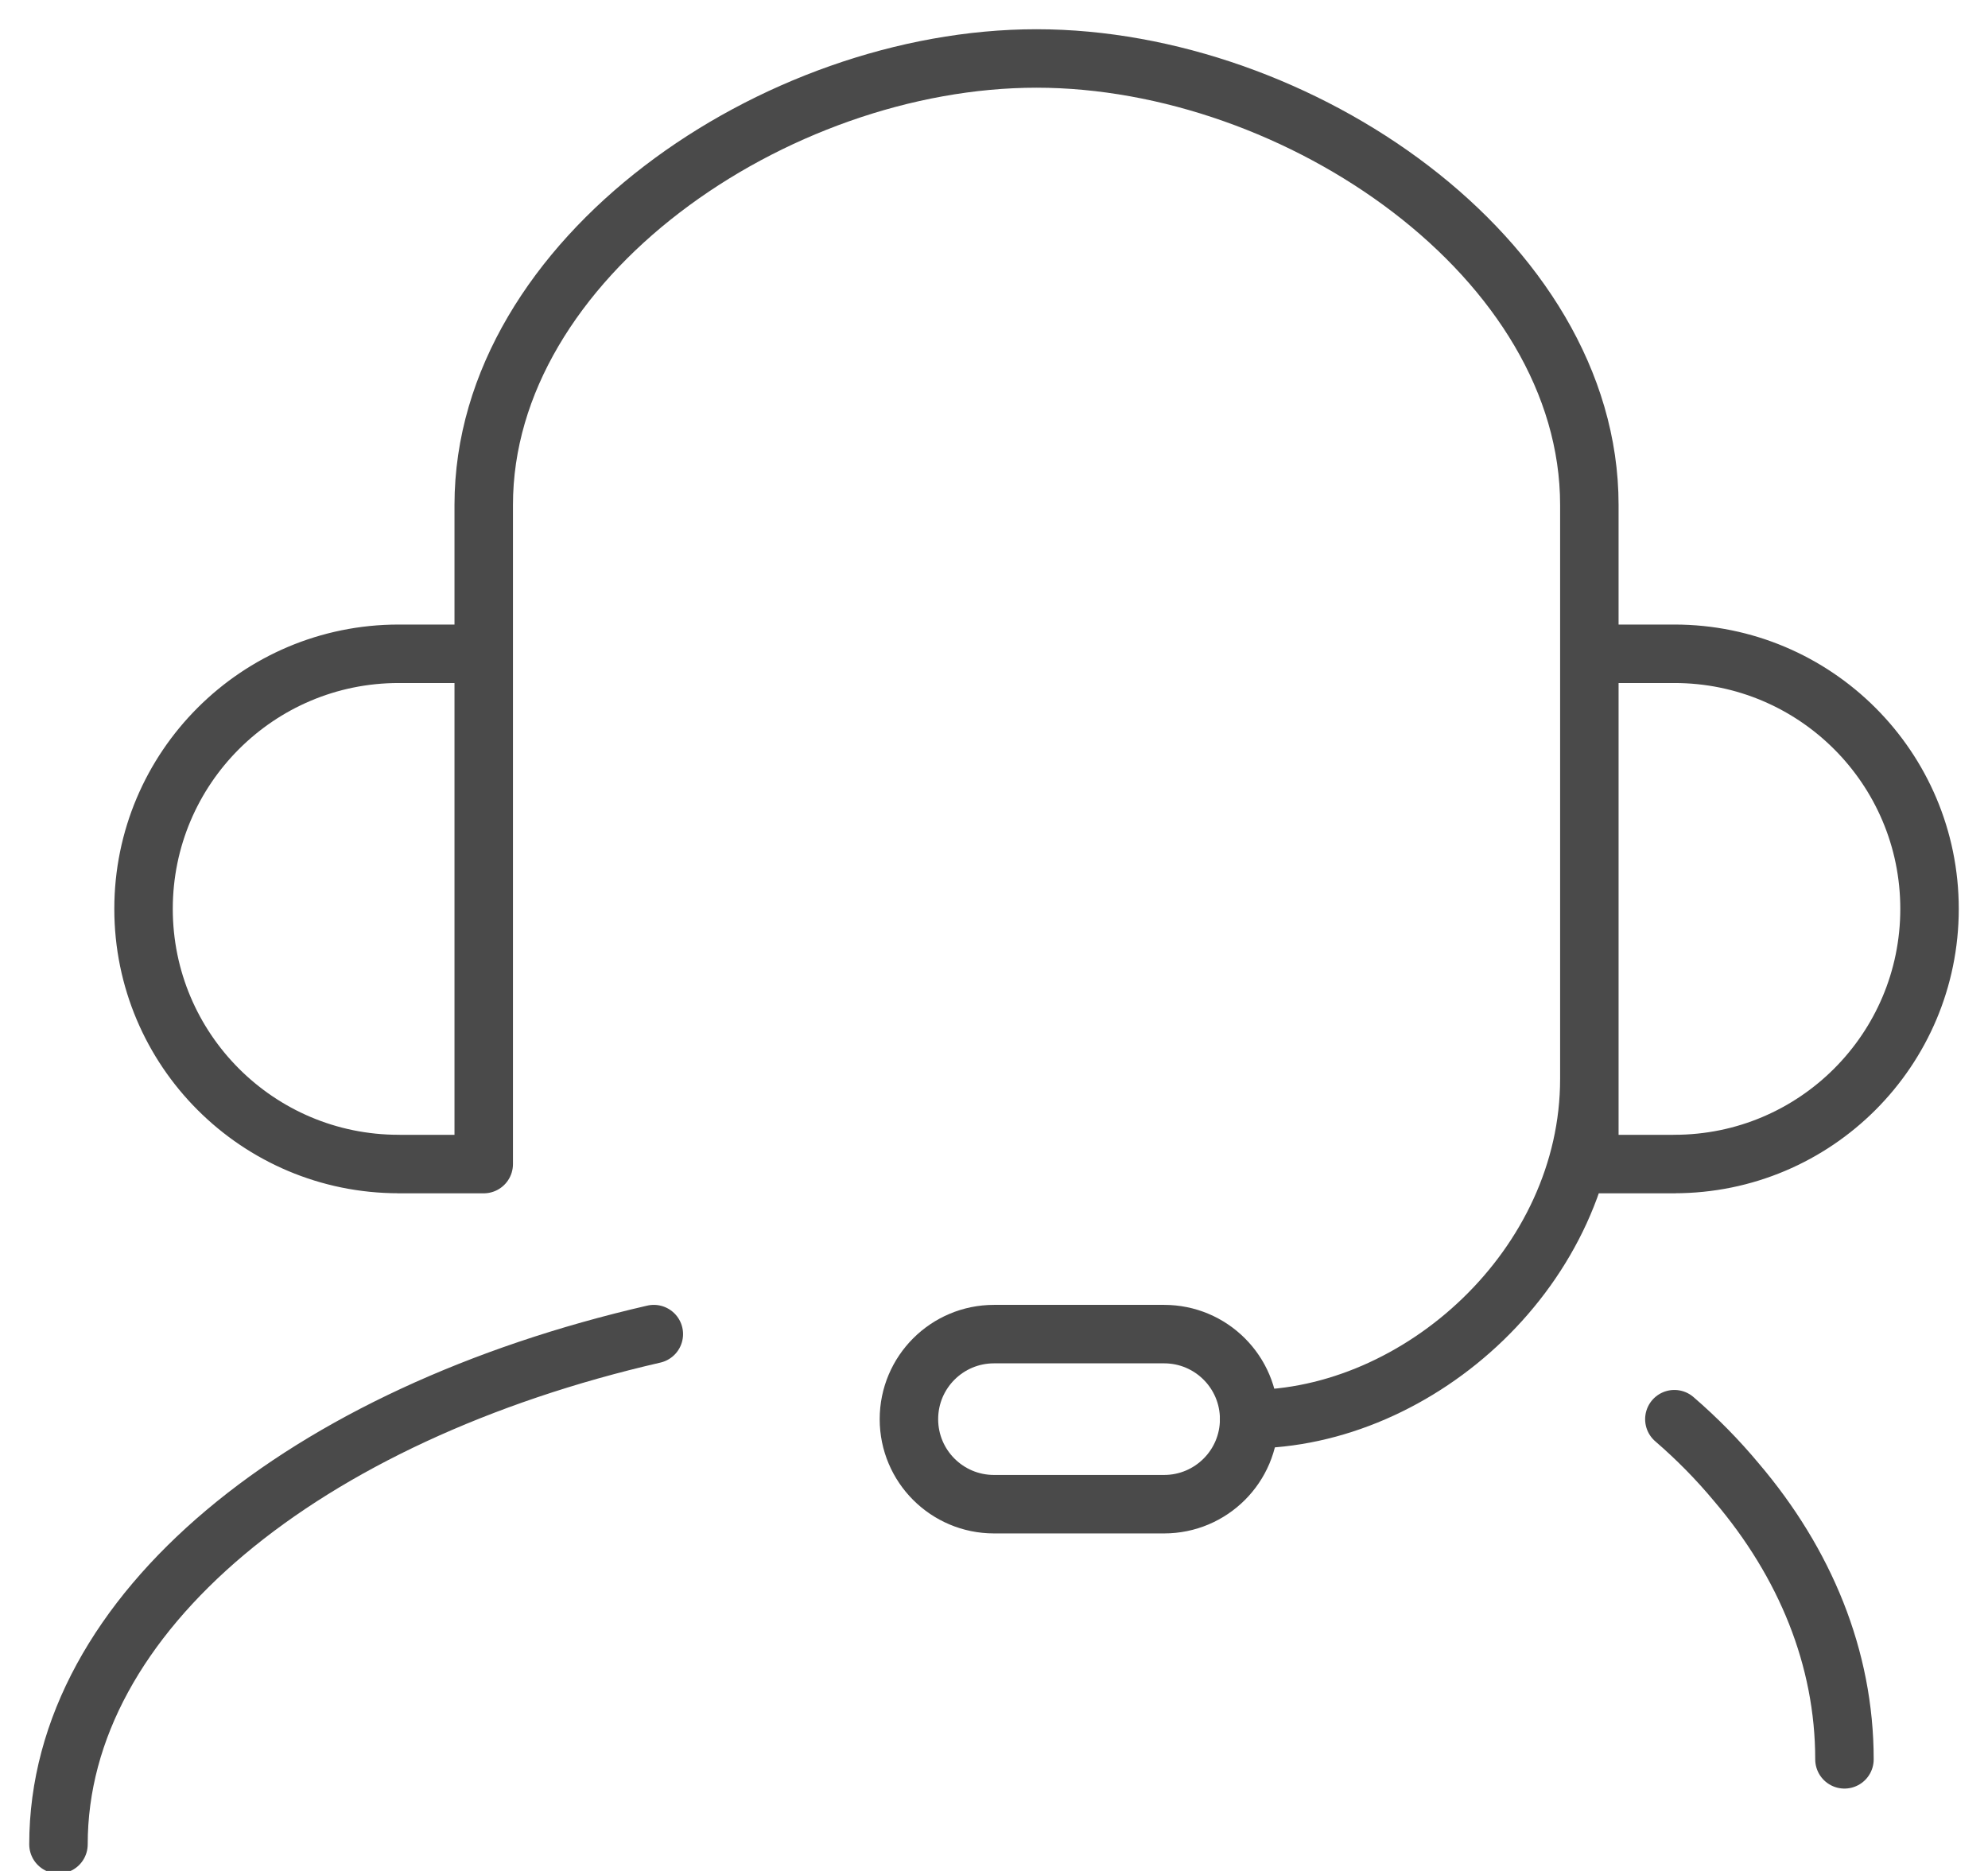 <svg xmlns="http://www.w3.org/2000/svg" width="34" height="32" viewBox="0 0 34 32">
    <g fill="none" fill-rule="evenodd">
        <path d="M0 0H34V34H0z" transform="translate(0 -1)"/>
        <g stroke="#4A4A4A" stroke-linecap="round" stroke-linejoin="round">
            <path d="M5.818 18.91h1.455v-8.728H5.818c-2.41 0-4.363 1.953-4.363 4.363s1.953 4.364 4.363 4.364zM27.636 18.91h-1.454v-8.728h1.454c2.41 0 4.364 1.953 4.364 4.363s-1.953 4.364-4.364 4.364zM7.273 10.182V7.636C7.273 3.42 12.253 0 16.727 0c4.475 0 9.455 3.42 9.455 7.636v2.546M26.182 17.455c0 3.2-2.91 5.818-5.818 5.818M27.636 23.273c.387.334.741.694 1.063 1.081 1.17 1.376 1.846 3 1.846 4.737M0 30.545c0-3.966 4.217-7.355 10.182-8.727" transform="translate(0 -1) translate(1 2)"/>
            <path d="M18.91 24.727H16c-.803 0-1.455-.65-1.455-1.454 0-.805.652-1.455 1.455-1.455h2.91c.802 0 1.454.65 1.454 1.455 0 .804-.652 1.454-1.455 1.454z" transform="translate(0 -1) translate(1 2)"/>
        </g>
    </g>
</svg>
